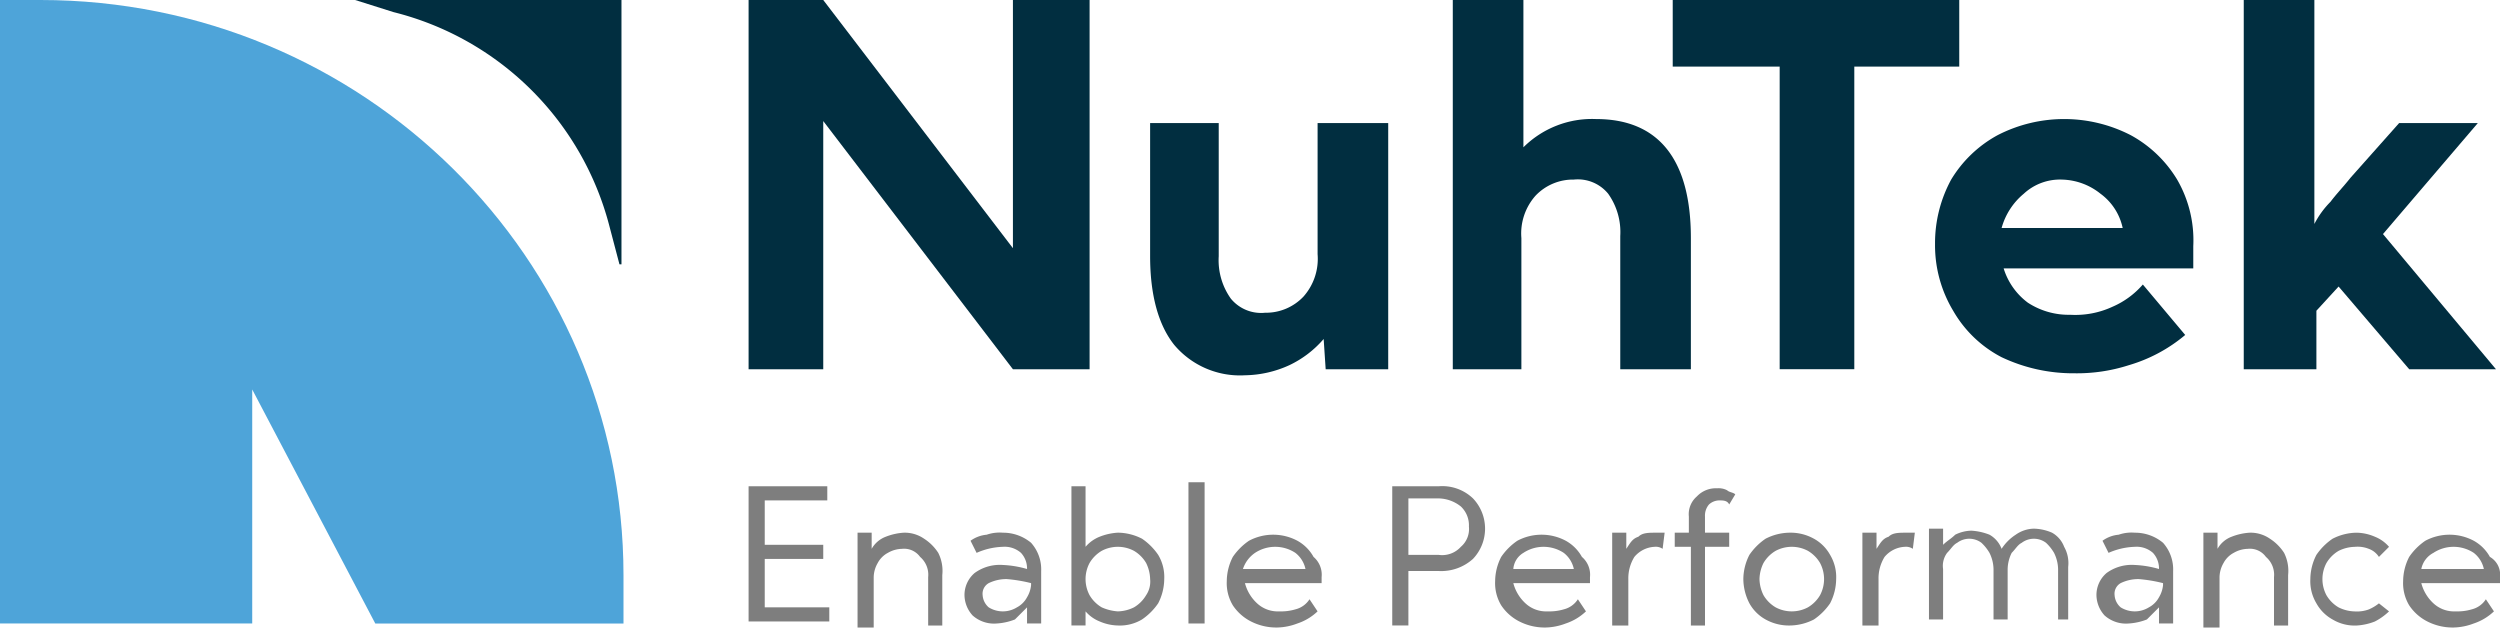 <svg id="logo_nuhtek" xmlns="http://www.w3.org/2000/svg" width="190" height="47.692" viewBox="0 0 190 47.692">
  <g id="Group_4" data-name="Group 4">
    <g id="Group_3" data-name="Group 3">
      <path id="Path_26" data-name="Path 26" d="M0,0V47.385H19.169V29.6l9.354,17.789H47.385V43.7C47.385,19.629,27.6,0,3.067,0Z" fill="#4ea4d9"/>
      <path id="Path_27" data-name="Path 27" d="M17.6,0H37.842V20.089h-.153l-.767-2.914A22.611,22.611,0,0,0,20.514.92L17.6,0Z" transform="translate(9.39)" fill="#012e40"/>
    </g>
  </g>
  <path id="Path_28" data-name="Path 28" d="M37.1,0h5.674L57.189,18.862V0h5.827V28.063H57.189L42.774,9.2V28.063H37.1Z" transform="translate(19.793)" fill="#012e40"/>
  <path id="Path_29" data-name="Path 29" d="M56.9,6.1h5.367V16.221a5.032,5.032,0,0,0,.92,3.22,2.974,2.974,0,0,0,2.607,1.073,3.926,3.926,0,0,0,2.914-1.227,4.32,4.32,0,0,0,1.073-3.22h0V6.1h5.367V24.809H70.395l-.153-2.3A7.9,7.9,0,0,1,67.634,24.5a8.357,8.357,0,0,1-3.374.767,6.533,6.533,0,0,1-5.367-2.3c-1.227-1.533-1.84-3.834-1.84-6.747V6.1Z" transform="translate(30.356 3.254)" fill="#012e40"/>
  <path id="Path_30" data-name="Path 30" d="M72,28.063V0h5.367V11.195a7.391,7.391,0,0,1,5.521-2.147c4.754,0,7.207,3.067,7.207,9.048v9.968H84.728V17.942a5.031,5.031,0,0,0-.92-3.22A2.974,2.974,0,0,0,81.2,13.648a3.926,3.926,0,0,0-2.914,1.227,4.32,4.32,0,0,0-1.073,3.22v9.968Z" transform="translate(38.412)" fill="#012e40"/>
  <path id="Path_31" data-name="Path 31" d="M82.9,5.061V0h21.776V5.061H96.7v23H91.028v-23H82.9Z" transform="translate(44.227)" fill="#012e40"/>
  <path id="Path_32" data-name="Path 32" d="M101.114,17.248a5.131,5.131,0,0,0,1.84,2.607,5.669,5.669,0,0,0,3.22.92,6.714,6.714,0,0,0,3.22-.613,6.405,6.405,0,0,0,2.3-1.687l3.22,3.834a11.794,11.794,0,0,1-4.294,2.3,12.916,12.916,0,0,1-4.14.613A12.709,12.709,0,0,1,100.961,24a9.039,9.039,0,0,1-3.68-3.527,9.652,9.652,0,0,1-1.38-5.061A10.116,10.116,0,0,1,97.127,10.5a9.318,9.318,0,0,1,3.527-3.374,11.051,11.051,0,0,1,10.121,0A9.319,9.319,0,0,1,114.3,10.5a9.193,9.193,0,0,1,1.227,5.061v1.687Zm9.048-3.067a4.344,4.344,0,0,0-1.687-2.607,4.841,4.841,0,0,0-2.914-1.073,4.048,4.048,0,0,0-2.914,1.073,5.166,5.166,0,0,0-1.687,2.607Z" transform="translate(51.162 3.148)" fill="#012e40"/>
  <path id="Path_33" data-name="Path 33" d="M111.2,28.063V0h5.367V17.022a6.809,6.809,0,0,1,1.227-1.687c.46-.613.92-1.073,1.533-1.84l3.68-4.14h5.981l-7.207,8.434,8.588,10.274h-6.594l-5.367-6.287-1.687,1.84v4.447Z" transform="translate(59.325)" fill="#012e40"/>
  <path id="Path_34" data-name="Path 34" d="M37.1,24.1h5.981v1.073H38.327v3.374h4.447v1.073H38.327V33.3h4.907v1.073H37.1V24.1Z" transform="translate(19.793 12.857)" fill="#7e7e7e"/>
  <path id="Path_35" data-name="Path 35" d="M42.5,33.3V26.4h1.073v1.227a2.062,2.062,0,0,1,1.073-.92,4.477,4.477,0,0,1,1.38-.307,2.591,2.591,0,0,1,1.534.46,3.583,3.583,0,0,1,1.073,1.073,3.033,3.033,0,0,1,.307,1.687v3.834H47.867v-3.68a1.778,1.778,0,0,0-.613-1.533,1.5,1.5,0,0,0-1.38-.613,2.216,2.216,0,0,0-1.073.307,1.848,1.848,0,0,0-.767.767,2.216,2.216,0,0,0-.307,1.073v3.834H42.5Z" transform="translate(22.674 14.084)" fill="#7e7e7e"/>
  <path id="Path_36" data-name="Path 36" d="M47.8,31.154a2.2,2.2,0,0,1,.767-1.687,3.245,3.245,0,0,1,2.147-.613,7.7,7.7,0,0,1,1.84.307h0a1.741,1.741,0,0,0-.46-1.227,1.874,1.874,0,0,0-1.38-.46,5.294,5.294,0,0,0-1.994.46l-.46-.92a2.447,2.447,0,0,1,1.227-.46,2.99,2.99,0,0,1,1.227-.153,3.324,3.324,0,0,1,2.147.767,3.034,3.034,0,0,1,.767,2.147V33.3H52.554V32.074l-.92.92a4.478,4.478,0,0,1-1.38.307,2.444,2.444,0,0,1-1.84-.613A2.343,2.343,0,0,1,47.8,31.154Zm3.22-1.227a3.062,3.062,0,0,0-1.38.307.927.927,0,0,0-.46.92,1.325,1.325,0,0,0,.46.92,2.032,2.032,0,0,0,2.147,0,1.848,1.848,0,0,0,.767-.767,2.18,2.18,0,0,0,.307-.92v-.153A11.323,11.323,0,0,0,51.02,29.927Z" transform="translate(25.501 14.084)" fill="#7e7e7e"/>
  <path id="Path_37" data-name="Path 37" d="M53.1,24.1h1.073v4.6a2.751,2.751,0,0,1,1.073-.767,4.478,4.478,0,0,1,1.38-.307,4.083,4.083,0,0,1,1.84.46,4.667,4.667,0,0,1,1.227,1.227,3.27,3.27,0,0,1,.46,1.84,4.083,4.083,0,0,1-.46,1.84,4.667,4.667,0,0,1-1.227,1.227,3.27,3.27,0,0,1-1.84.46,3.662,3.662,0,0,1-1.38-.307,2.751,2.751,0,0,1-1.073-.767v1.073H53.1Zm3.527,9.508a2.889,2.889,0,0,0,1.227-.307,2.6,2.6,0,0,0,.92-.92,1.844,1.844,0,0,0,.307-1.227,2.889,2.889,0,0,0-.307-1.227,2.6,2.6,0,0,0-.92-.92,2.607,2.607,0,0,0-2.454,0,2.6,2.6,0,0,0-.92.92,2.607,2.607,0,0,0,0,2.454,2.6,2.6,0,0,0,.92.92A3.609,3.609,0,0,0,56.627,33.608Z" transform="translate(28.329 12.857)" fill="#7e7e7e"/>
  <path id="Path_38" data-name="Path 38" d="M60.127,23.9V34.634H58.9V23.9Z" transform="translate(31.423 12.751)" fill="#7e7e7e"/>
  <path id="Path_39" data-name="Path 39" d="M68.007,29.72v.46H62.18a3.182,3.182,0,0,0,.92,1.533,2.306,2.306,0,0,0,1.687.613,3.811,3.811,0,0,0,1.227-.153,1.775,1.775,0,0,0,1.073-.767l.613.92a4.085,4.085,0,0,1-1.533.92,4.537,4.537,0,0,1-1.534.307,4.245,4.245,0,0,1-1.994-.46,3.62,3.62,0,0,1-1.38-1.227,3.27,3.27,0,0,1-.46-1.84,4.083,4.083,0,0,1,.46-1.84,4.667,4.667,0,0,1,1.227-1.227,3.91,3.91,0,0,1,3.68,0,3.139,3.139,0,0,1,1.227,1.227A1.778,1.778,0,0,1,68.007,29.72Zm-5.981-.613h4.754a2.107,2.107,0,0,0-.767-1.227,2.786,2.786,0,0,0-3.067,0A2.385,2.385,0,0,0,62.027,29.107Z" transform="translate(32.436 14.138)" fill="#7e7e7e"/>
  <path id="Path_40" data-name="Path 40" d="M69,24.1h3.527a3.371,3.371,0,0,1,2.607.92,3.335,3.335,0,0,1,0,4.6,3.607,3.607,0,0,1-2.607.92h-2.3v4.14H69Zm1.227,1.227v3.987h2.3a1.911,1.911,0,0,0,1.687-.613,1.778,1.778,0,0,0,.613-1.533,1.969,1.969,0,0,0-.613-1.533,2.791,2.791,0,0,0-1.687-.613h-2.3Z" transform="translate(36.811 12.857)" fill="#7e7e7e"/>
  <path id="Path_41" data-name="Path 41" d="M81.307,29.72v.46H75.48a3.182,3.182,0,0,0,.92,1.533,2.306,2.306,0,0,0,1.687.613,3.811,3.811,0,0,0,1.227-.153,1.775,1.775,0,0,0,1.073-.767l.613.92a4.085,4.085,0,0,1-1.533.92,4.537,4.537,0,0,1-1.534.307,4.245,4.245,0,0,1-1.994-.46,3.62,3.62,0,0,1-1.38-1.227,3.27,3.27,0,0,1-.46-1.84,4.083,4.083,0,0,1,.46-1.84,4.667,4.667,0,0,1,1.227-1.227,3.91,3.91,0,0,1,3.68,0,3.139,3.139,0,0,1,1.227,1.227A1.778,1.778,0,0,1,81.307,29.72Zm-5.827-.613h4.6a2.107,2.107,0,0,0-.767-1.227,2.786,2.786,0,0,0-3.067,0A1.564,1.564,0,0,0,75.48,29.107Z" transform="translate(39.532 14.138)" fill="#7e7e7e"/>
  <path id="Path_42" data-name="Path 42" d="M79.9,33.3V26.4h1.073v1.227c.307-.46.46-.767.92-.92.307-.307.767-.307,1.38-.307h.613l-.153,1.227a.922.922,0,0,0-.613-.153,2.129,2.129,0,0,0-1.533.767,3.091,3.091,0,0,0-.46,1.687v3.527H79.9Z" transform="translate(42.626 14.084)" fill="#7e7e7e"/>
  <path id="Path_43" data-name="Path 43" d="M83,28.647V27.574h1.073V26.347a1.778,1.778,0,0,1,.613-1.533A1.969,1.969,0,0,1,86.22,24.2a1.383,1.383,0,0,1,.767.153c.153.153.46.153.613.307l-.46.767c-.153-.307-.46-.307-.767-.307a1.171,1.171,0,0,0-.767.307,1.3,1.3,0,0,0-.307.92v1.227h1.84v1.073H85.3v5.981H84.227V28.647Z" transform="translate(44.28 12.911)" fill="#7e7e7e"/>
  <path id="Path_44" data-name="Path 44" d="M86.4,29.927a4.083,4.083,0,0,1,.46-1.84,4.667,4.667,0,0,1,1.227-1.227,4.083,4.083,0,0,1,1.84-.46,3.643,3.643,0,0,1,1.84.46,3.139,3.139,0,0,1,1.227,1.227,3.271,3.271,0,0,1,.46,1.84,4.083,4.083,0,0,1-.46,1.84,4.667,4.667,0,0,1-1.227,1.227,4.083,4.083,0,0,1-1.84.46,3.643,3.643,0,0,1-1.84-.46,3.139,3.139,0,0,1-1.227-1.227A4.083,4.083,0,0,1,86.4,29.927Zm1.227,0a2.889,2.889,0,0,0,.307,1.227,2.6,2.6,0,0,0,.92.92,2.607,2.607,0,0,0,2.454,0,2.6,2.6,0,0,0,.92-.92,2.607,2.607,0,0,0,0-2.454,2.6,2.6,0,0,0-.92-.92,2.607,2.607,0,0,0-2.454,0,2.6,2.6,0,0,0-.92.92A2.889,2.889,0,0,0,87.627,29.927Z" transform="translate(46.094 14.084)" fill="#7e7e7e"/>
  <path id="Path_45" data-name="Path 45" d="M92.3,33.3V26.4h1.073v1.227c.307-.46.46-.767.92-.92.307-.307.767-.307,1.38-.307h.613l-.153,1.227a.922.922,0,0,0-.613-.153,2.129,2.129,0,0,0-1.534.767,3.091,3.091,0,0,0-.46,1.687v3.527H92.3Z" transform="translate(49.242 14.084)" fill="#7e7e7e"/>
  <path id="Path_46" data-name="Path 46" d="M96.673,26.507v.92c.307-.307.613-.46.92-.767a2.889,2.889,0,0,1,1.227-.307,4.478,4.478,0,0,1,1.38.307,2.062,2.062,0,0,1,.92,1.073,3.583,3.583,0,0,1,1.073-1.073,2.473,2.473,0,0,1,1.38-.46,3.662,3.662,0,0,1,1.38.307,2.062,2.062,0,0,1,.92,1.073,2.522,2.522,0,0,1,.307,1.533V33.1h-.767V29.267a2.889,2.889,0,0,0-.307-1.227,3.346,3.346,0,0,0-.613-.767,1.533,1.533,0,0,0-1.84,0c-.307.153-.46.46-.767.767a2.889,2.889,0,0,0-.307,1.227V33.1h-1.073V29.267a2.889,2.889,0,0,0-.307-1.227,3.346,3.346,0,0,0-.613-.767,1.533,1.533,0,0,0-1.84,0c-.307.153-.46.46-.767.767a1.652,1.652,0,0,0-.307,1.227V33.1H95.6V26.2h1.073Z" transform="translate(51.002 13.978)" fill="#7e7e7e"/>
  <path id="Path_47" data-name="Path 47" d="M103.9,31.154a2.2,2.2,0,0,1,.767-1.687,3.245,3.245,0,0,1,2.147-.613,7.7,7.7,0,0,1,1.84.307h0a1.741,1.741,0,0,0-.46-1.227,1.874,1.874,0,0,0-1.38-.46,5.294,5.294,0,0,0-1.994.46l-.46-.92a2.447,2.447,0,0,1,1.227-.46,2.99,2.99,0,0,1,1.227-.153,3.324,3.324,0,0,1,2.147.767,3.034,3.034,0,0,1,.767,2.147V33.3h-1.073V32.074l-.92.92a4.477,4.477,0,0,1-1.38.307,2.444,2.444,0,0,1-1.84-.613A2.343,2.343,0,0,1,103.9,31.154Zm3.22-1.227a3.062,3.062,0,0,0-1.38.307.927.927,0,0,0-.46.92,1.325,1.325,0,0,0,.46.92,2.032,2.032,0,0,0,2.147,0,1.848,1.848,0,0,0,.767-.767,2.18,2.18,0,0,0,.307-.92v-.153A11.323,11.323,0,0,0,107.12,29.927Z" transform="translate(55.43 14.084)" fill="#7e7e7e"/>
  <path id="Path_48" data-name="Path 48" d="M109.2,33.3V26.4h1.073v1.227a2.062,2.062,0,0,1,1.073-.92,4.478,4.478,0,0,1,1.38-.307,2.591,2.591,0,0,1,1.533.46,3.583,3.583,0,0,1,1.073,1.073,3.033,3.033,0,0,1,.307,1.687v3.834h-1.073v-3.68a1.778,1.778,0,0,0-.613-1.533,1.5,1.5,0,0,0-1.38-.613,2.216,2.216,0,0,0-1.073.307,1.848,1.848,0,0,0-.767.767,2.216,2.216,0,0,0-.307,1.073v3.834H109.2Z" transform="translate(58.258 14.084)" fill="#7e7e7e"/>
  <path id="Path_49" data-name="Path 49" d="M120.481,32.381a4.66,4.66,0,0,1-1.073.767,4.477,4.477,0,0,1-1.38.307,3.27,3.27,0,0,1-1.84-.46,3.139,3.139,0,0,1-1.227-1.227,3.27,3.27,0,0,1-.46-1.84,4.083,4.083,0,0,1,.46-1.84,4.667,4.667,0,0,1,1.227-1.227,4.083,4.083,0,0,1,1.84-.46,3.662,3.662,0,0,1,1.38.307,2.751,2.751,0,0,1,1.073.767l-.767.767a1.531,1.531,0,0,0-.767-.613,2.274,2.274,0,0,0-1.073-.153,2.889,2.889,0,0,0-1.227.307,2.6,2.6,0,0,0-.92.92,2.607,2.607,0,0,0,0,2.454,2.6,2.6,0,0,0,.92.92,2.889,2.889,0,0,0,1.227.307,2.61,2.61,0,0,0,1.073-.153,3.352,3.352,0,0,0,.767-.46Z" transform="translate(61.085 14.084)" fill="#7e7e7e"/>
  <path id="Path_50" data-name="Path 50" d="M126.461,29.72v.46H120.48a3.182,3.182,0,0,0,.92,1.533,2.306,2.306,0,0,0,1.687.613,3.811,3.811,0,0,0,1.227-.153,1.775,1.775,0,0,0,1.073-.767l.613.92a4.086,4.086,0,0,1-1.533.92,4.537,4.537,0,0,1-1.534.307,4.245,4.245,0,0,1-1.994-.46,3.62,3.62,0,0,1-1.38-1.227,3.27,3.27,0,0,1-.46-1.84,4.083,4.083,0,0,1,.46-1.84,4.667,4.667,0,0,1,1.227-1.227,3.91,3.91,0,0,1,3.68,0,3.139,3.139,0,0,1,1.227,1.227A1.557,1.557,0,0,1,126.461,29.72Zm-5.981-.613h4.754a2.107,2.107,0,0,0-.767-1.227,2.786,2.786,0,0,0-3.067,0A1.781,1.781,0,0,0,120.48,29.107Z" transform="translate(63.539 14.138)" fill="#7e7e7e"/>
</svg>
